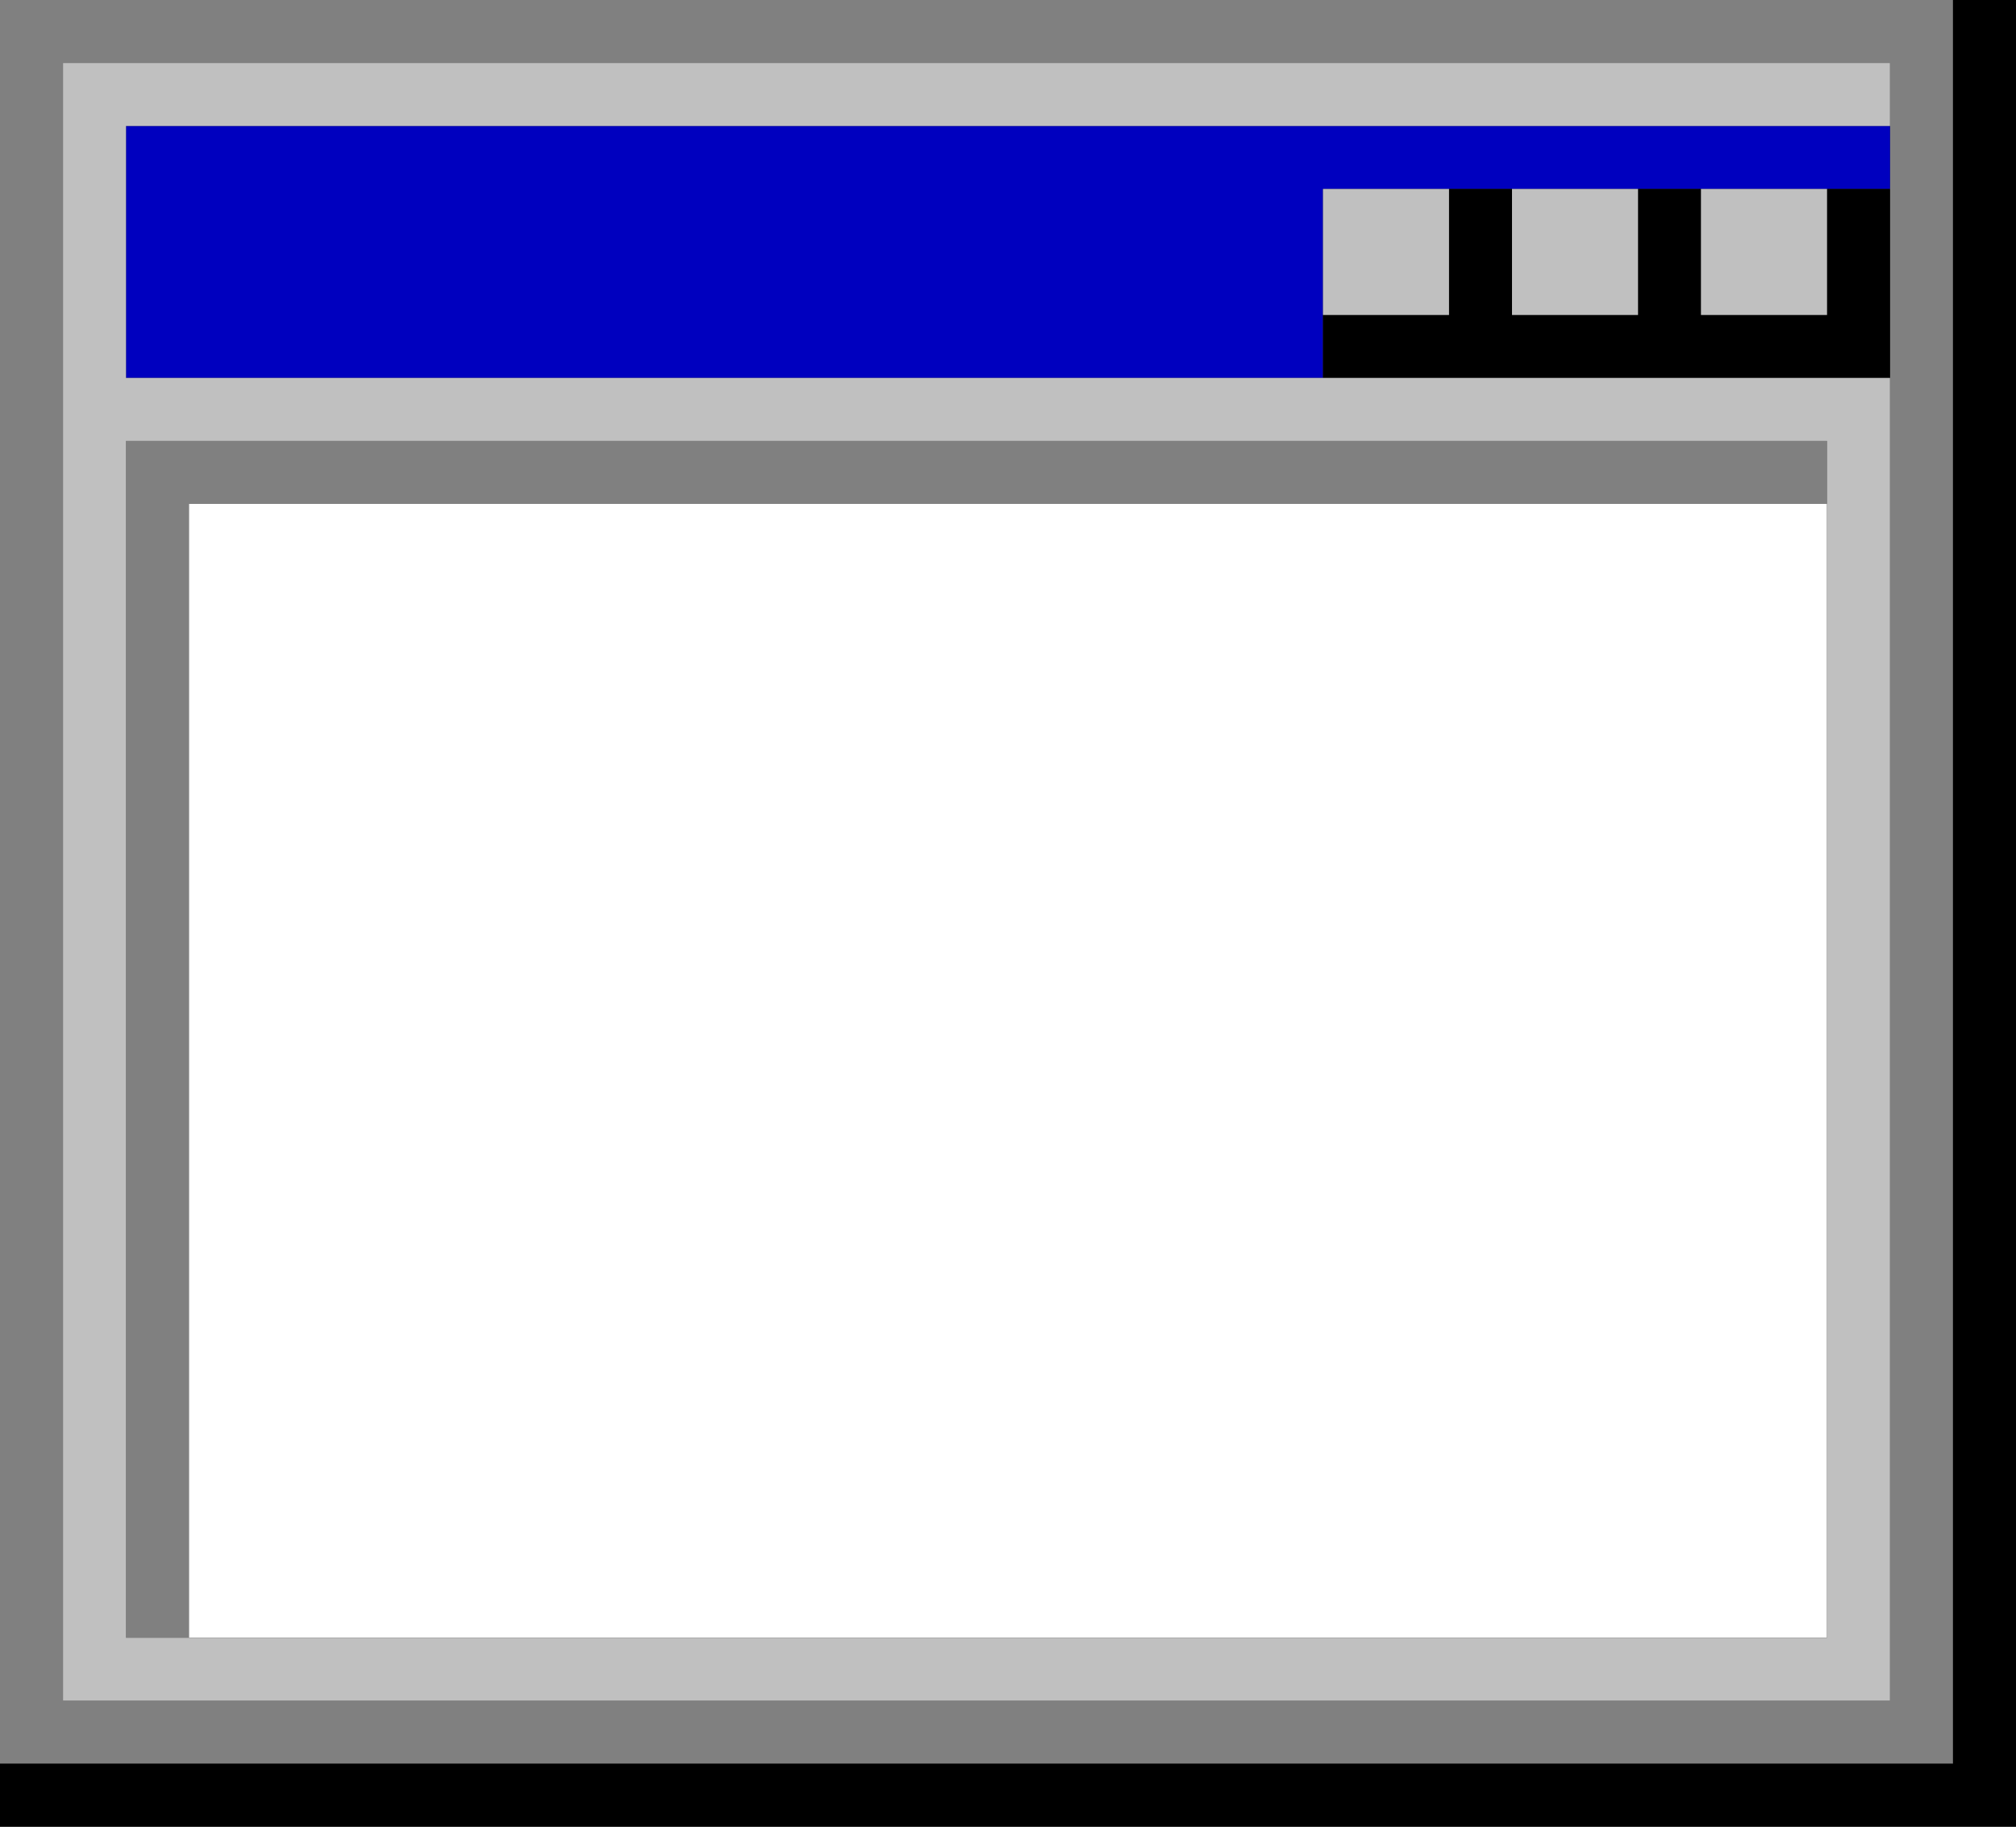 <svg xmlns="http://www.w3.org/2000/svg" viewBox="0 0 128 116"><rect x="0" y="0" width="128" height="116" fill="#333333" stroke="none"/><defs><style>.a{fill:gray;}.b{fill:#fff;}.c{fill:#0000bf;}.d{fill:silver;}</style></defs><title>exe-icon</title><path class="a" d="M0,0V112H124V0ZM120,104v4H4V4H120Z"/><polygon class="a" points="12 28 8 28 8 32 8 104 12 104 12 32 116 32 116 28 12 28"/><rect class="b" x="12" y="32" width="104" height="72"/><polygon class="c" points="8 8 8 24 84 24 84 12 120 12 120 8 8 8"/><polygon points="120 24 120 20 120 12 116 12 116 20 108 20 108 12 104 12 104 20 96 20 96 12 92 12 92 20 84 20 84 24 120 24"/><polygon points="124 0 124 112 0 112 0 116 128 116 128 0 124 0"/><rect class="d" x="84" y="12" width="8" height="8"/><rect class="d" x="96" y="12" width="8" height="8"/><rect class="d" x="108" y="12" width="8" height="8"/><path class="d" d="M120,8V4H4V108H120V24H8V8Zm-4,20v76H8V28Z"/></svg>